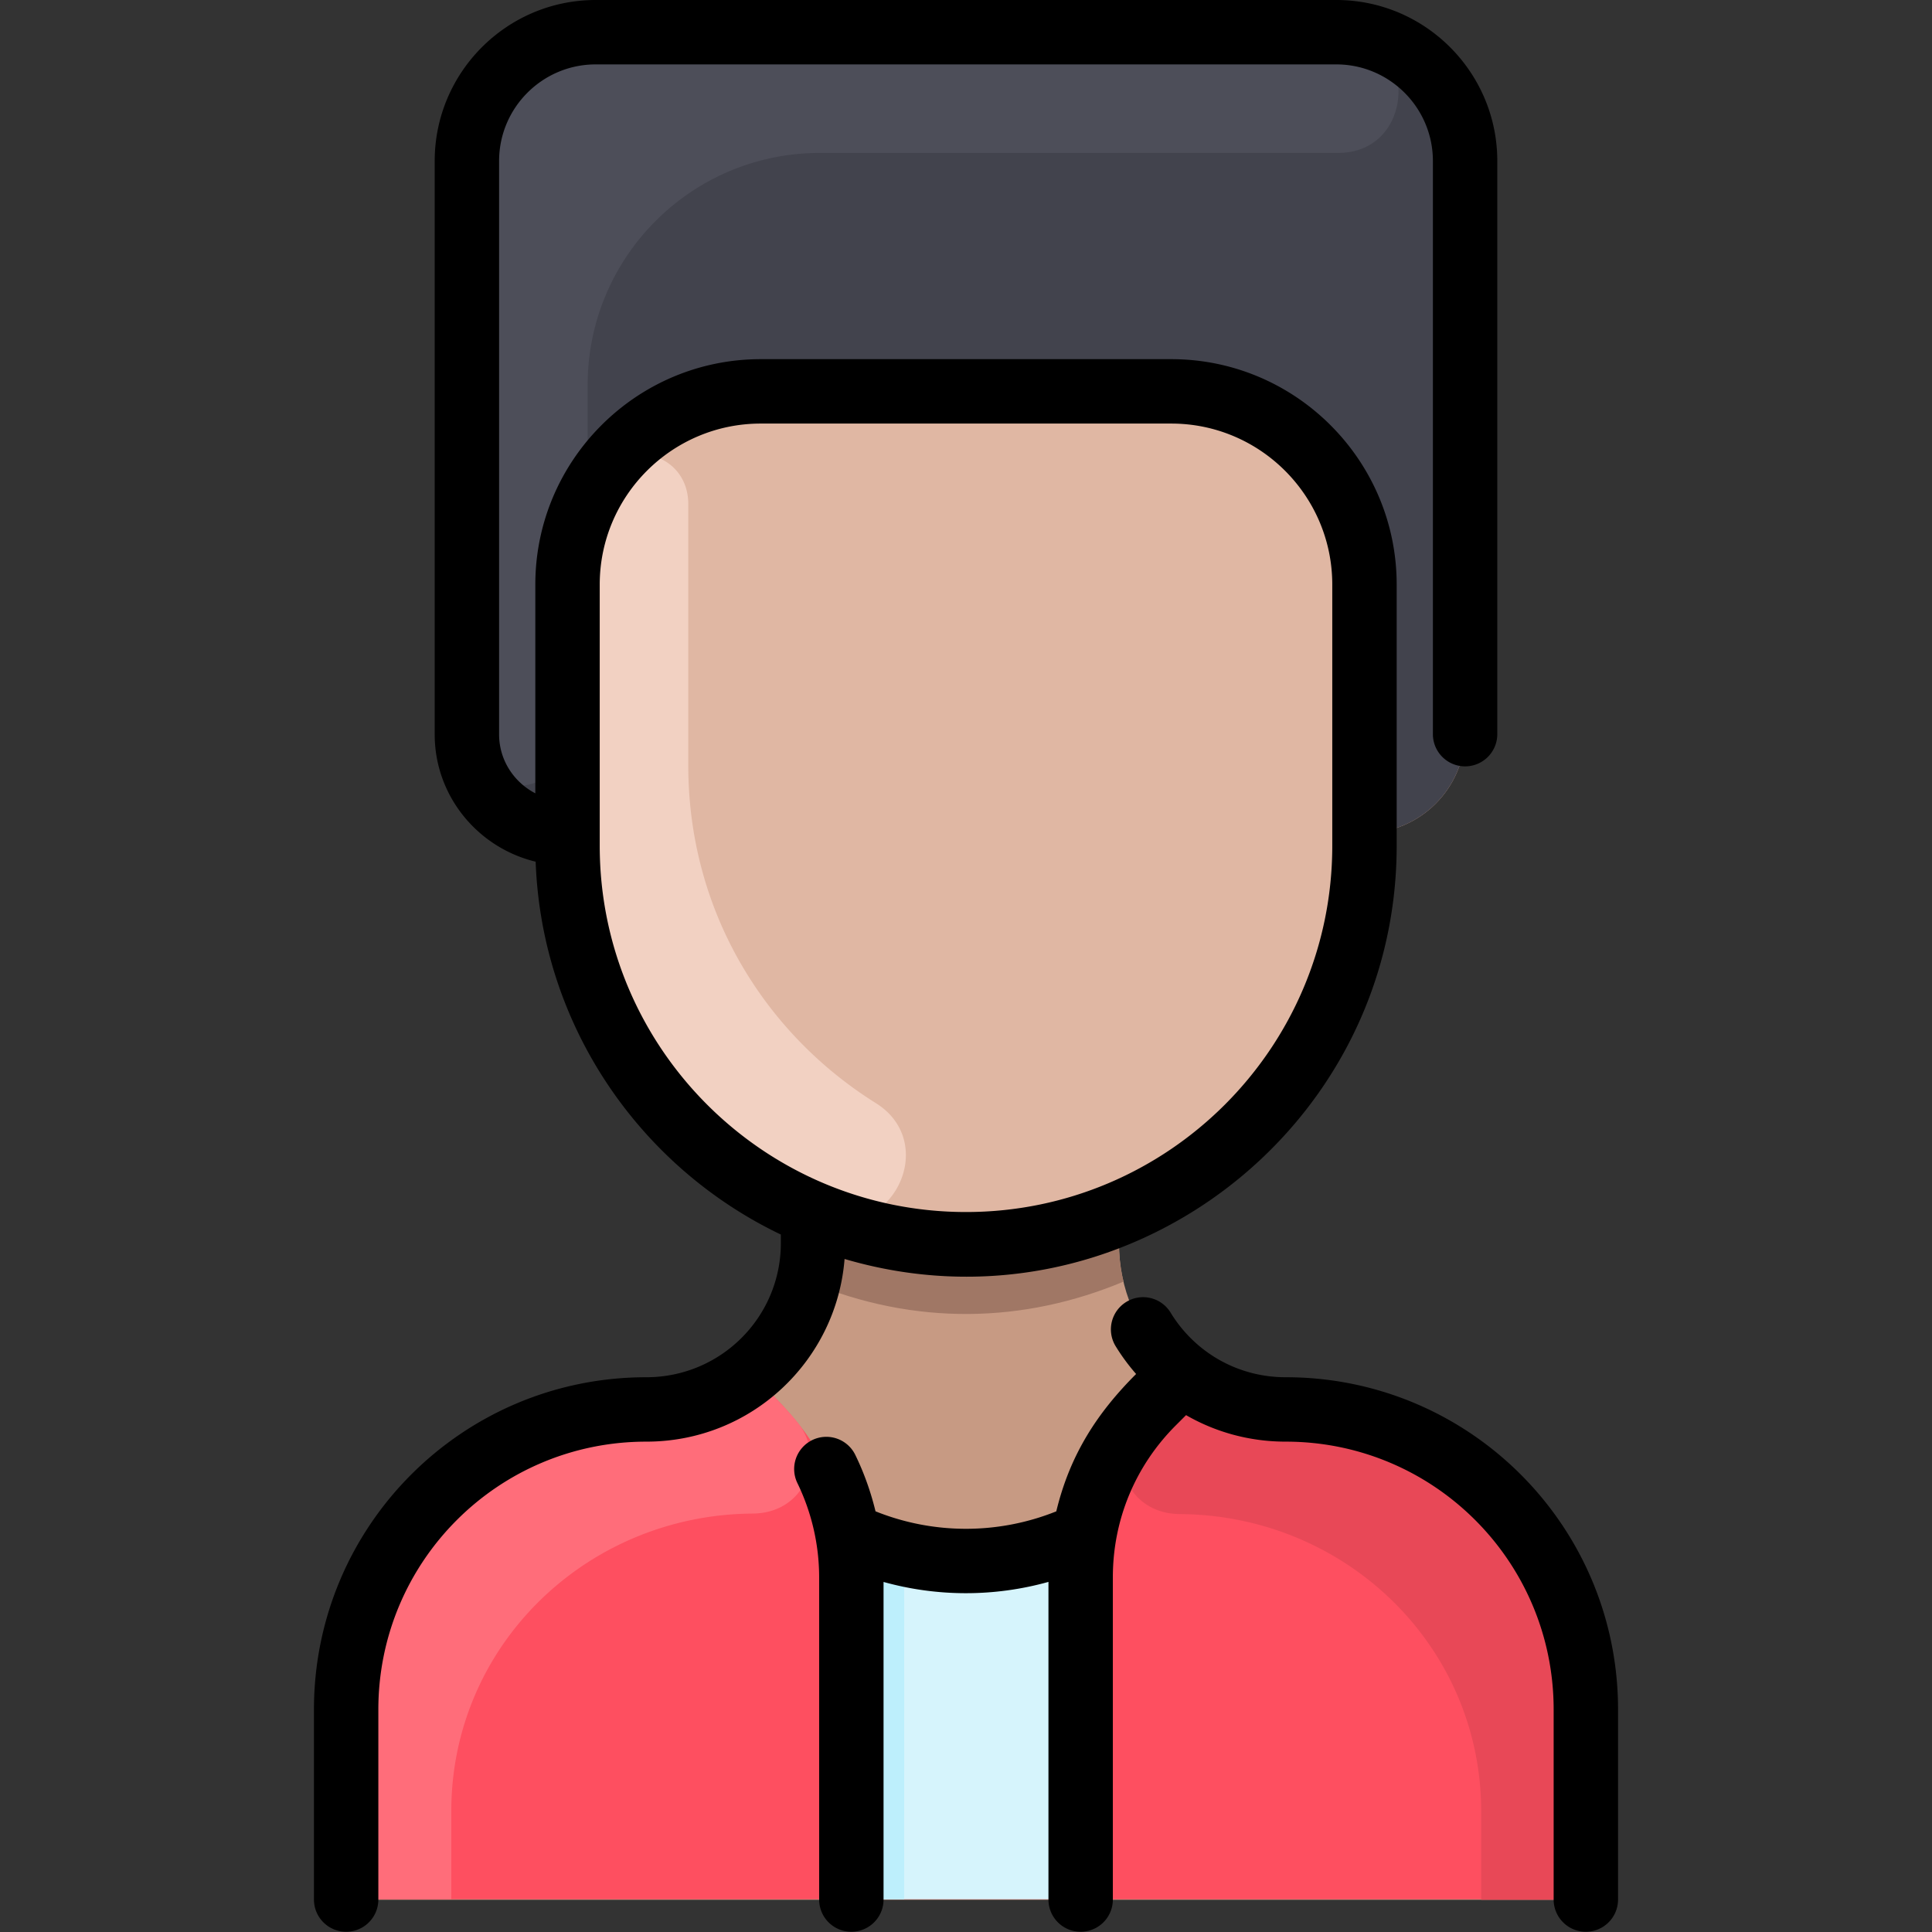 <?xml version="1.0" standalone="no"?><!DOCTYPE svg PUBLIC "-//W3C//DTD SVG 1.1//EN" "http://www.w3.org/Graphics/SVG/1.1/DTD/svg11.dtd"><svg class="icon" width="256px" height="256.00px" viewBox="0 0 1024 1024" version="1.1" xmlns="http://www.w3.org/2000/svg"><rect x="0" y="0" width="1024" height="1024" fill="#333333" stroke="none"/><path d="M840.533 905.28V989.867c0 9.429-7.637 17.067-17.067 17.067H200.533c-9.429 0-17.067-7.637-17.067-17.067v-84.587c0-87.957 71.979-157.419 159.936-158.251 48.273-0.454 87.531-39.575 87.531-88.192V644.267l0.32-0.789c6.528 2.709 13.227 5.099 20.075 7.125-84.459-25.685-150.528-103.445-150.528-202.325V441.6c-30.423 0-53.333-24.043-53.333-52.352V85.333c0-37.696 30.571-68.267 68.267-68.267h392.533c37.696 0 68.267 30.571 68.267 68.267v302.933c0 29.461-23.872 53.333-53.333 53.333v6.677c0 88.043-53.867 163.499-130.453 195.2l0.32 0.789v14.571c0 48.723 39.364 87.74 87.531 88.192 87.957 0.832 159.936 70.293 159.936 158.251z" fill="#C79A83" /><path d="M840.8 905.013v84.587c0 9.429-7.637 17.067-17.067 17.067h-622.933c-9.429 0-17.067-7.637-17.067-17.067v-84.587c0-87.957 71.979-157.419 159.936-158.251 20.395-0.192 39.168-7.296 54.037-19.051 17.137 17.137 44.239 40.011 51.989 86.443 38.462 17.553 89.826 16.559 124.971 1.088 7.401-46.839 34.562-69.933 52.16-87.531a88.247 88.247 0 0 0 54.037 19.051c87.957 0.832 159.936 70.293 159.936 158.251z" fill="#FE4F60" /><path d="M723.2 448.277c0 88.043-53.867 163.499-130.453 195.2C454.581 700.83 300.8 599.136 300.8 448.277v-138.453c0-56.555 45.845-102.4 102.4-102.4h217.6c56.555 0 102.4 45.845 102.4 102.4z" fill="#E0B7A3" /><path d="M776.533 85.333v302.933c0 29.461-23.872 53.333-53.333 53.333v-131.776c0-56.555-45.845-102.4-102.4-102.4H403.2c-56.555 0-102.4 45.845-102.4 102.4V441.6c-30.411 0-53.333-24.032-53.333-52.352V85.333c0-37.696 30.571-68.267 68.267-68.267h392.533c37.696 0 68.267 30.571 68.267 68.267z" fill="#42434D" /><path d="M595.477 679.296c-52.559 22.001-110.319 23.708-166.955 0 2.893-12.002 2.411-19.776 2.411-35.029l0.32-0.789c51.375 21.325 110.018 21.367 161.493 0l0.32 0.789c0 15.26-0.482 23.031 2.411 35.029z" fill="#A07765" /><path d="M574.667 815.243c-2.212 13.713-1.621 4.316-1.621 191.424h-121.557c0-186.869 0.649-178.048-1.792-192.512 38.665 17.638 90.025 16.457 124.971 1.088z" fill="#D6F4FC" /><path d="M479.221 1006.667h-27.733c0-186.869 0.649-178.048-1.792-192.512 9.067 4.139 18.859 7.253 28.949 9.365 0.815 8.553 0.576-2.541 0.576 183.147z" fill="#BDEFFC" /><path d="M398.889 802.227c-87.834 0.589-159.689 69.869-159.689 157.705v46.735h-38.4a17.067 17.067 0 0 1-17.067-17.067V905.024c0-87.97 71.97-157.434 159.938-158.266a88.188 88.188 0 0 0 54.035-19.046c8.845 8.845 17.38 16.819 25.111 26.34 15.008 18.477 4.051 47.987-23.93 48.175z" fill="#FF6D7A" /><path d="M625.378 802.494c87.834 0.589 159.689 69.869 159.689 157.705V1006.933h38.4a17.067 17.067 0 0 0 17.067-17.067v-84.576c0-87.97-71.972-157.434-159.938-158.266a88.188 88.188 0 0 1-54.035-19.046c-8.845 8.845-17.38 16.819-25.111 26.34-15.008 18.477-4.051 47.987 23.93 48.175z" fill="#E84857" /><path d="M464.183 584.653c34.733 21.728 7.366 75.012-30.654 59.753C355.494 613.088 300.8 537.013 300.8 448.277v-138.453a101.952 101.952 0 0 1 17.967-57.958c13.897-20.209 46.033-11.281 46.033 15.292v138.453c0 77.931 40.962 142.496 99.383 179.042z" fill="#F2D1C2" /><path d="M709.21 81.056c-48.066-0.002-131.072 0.009-274.707 0.009C366.56 81.067 311.467 136.145 311.467 204.087v54.342c0 3.616-0.73 7.194-2.174 10.507A102.031 102.031 0 0 0 300.8 309.822v80.049c0 34.24-51.537 36.213-53.267 2.016C247.43 389.833 247.467 83.275 247.467 85.333c0-37.702 30.564-68.267 68.267-68.267 2.519 0 393.203-0.036 395.543 0.066 41.259 1.79 39.23 63.925-2.067 63.923z" fill="#4D4E59" /><path d="M740.267 448.267V309.824c0-65.871-53.594-119.46-119.467-119.46H403.2c-65.873 0-119.467 53.591-119.467 119.467v110.641c-11.401-5.911-19.2-17.681-19.2-31.223V85.333c0-28.23 22.967-51.2 51.2-51.2h392.533c28.233 0 51.2 22.97 51.2 51.2v303.915a17.067 17.067 0 0 0 34.133 0V85.333c0-47.053-38.281-85.333-85.333-85.333H315.733c-47.053 0-85.333 38.281-85.333 85.333v303.915c0 32.649 22.846 60.09 53.506 67.458 3.185 87.166 55.467 162.012 129.961 197.63v4.501c0 39.343-31.881 71.13-71.311 71.13-97.382 0-176.156 78.784-176.156 176.151V1006.933a17.067 17.067 0 0 0 34.133 0v-100.815c0-78.496 63.52-142.018 142.022-142.018 55.868 0 100.834-42.98 105.084-96.819C593.926 710.34 740.267 599.932 740.267 448.267z m-422.4 0v-138.436c0-47.053 38.281-85.333 85.333-85.333h217.6c47.053 0 85.333 38.276 85.333 85.327v138.443c0 107.046-87.087 194.133-194.133 194.133s-194.133-87.087-194.133-194.133z m539.733 457.852V1006.933a17.067 17.067 0 0 1-34.133 0v-100.815c0-78.494-63.518-142.018-142.022-142.018-18.997 0-37.079-4.977-52.809-14.054l-5.457 5.457c-21.502 21.502-33.342 50.089-33.342 80.493V1006.933a17.067 17.067 0 0 1-34.133 0v-168.497a162.848 162.848 0 0 1-87.405 0.03V1006.933a17.067 17.067 0 0 1-34.133 0v-170.938a114.517 114.517 0 0 0-11.426-49.713 17.067 17.067 0 1 1 30.705-14.903c4.587 9.446 8.113 19.422 10.598 29.651a128.597 128.597 0 0 0 95.812 0.017c7.322-30.372 21.952-52.448 42.31-72.804a107.456 107.456 0 0 1-10.874-14.765 17.065 17.065 0 0 1 5.698-23.452 17.06 17.06 0 0 1 23.454 5.698c12.587 20.666 35.11 34.242 61.001 34.242 97.361-0.004 176.156 78.784 176.156 176.151z"  /></svg>